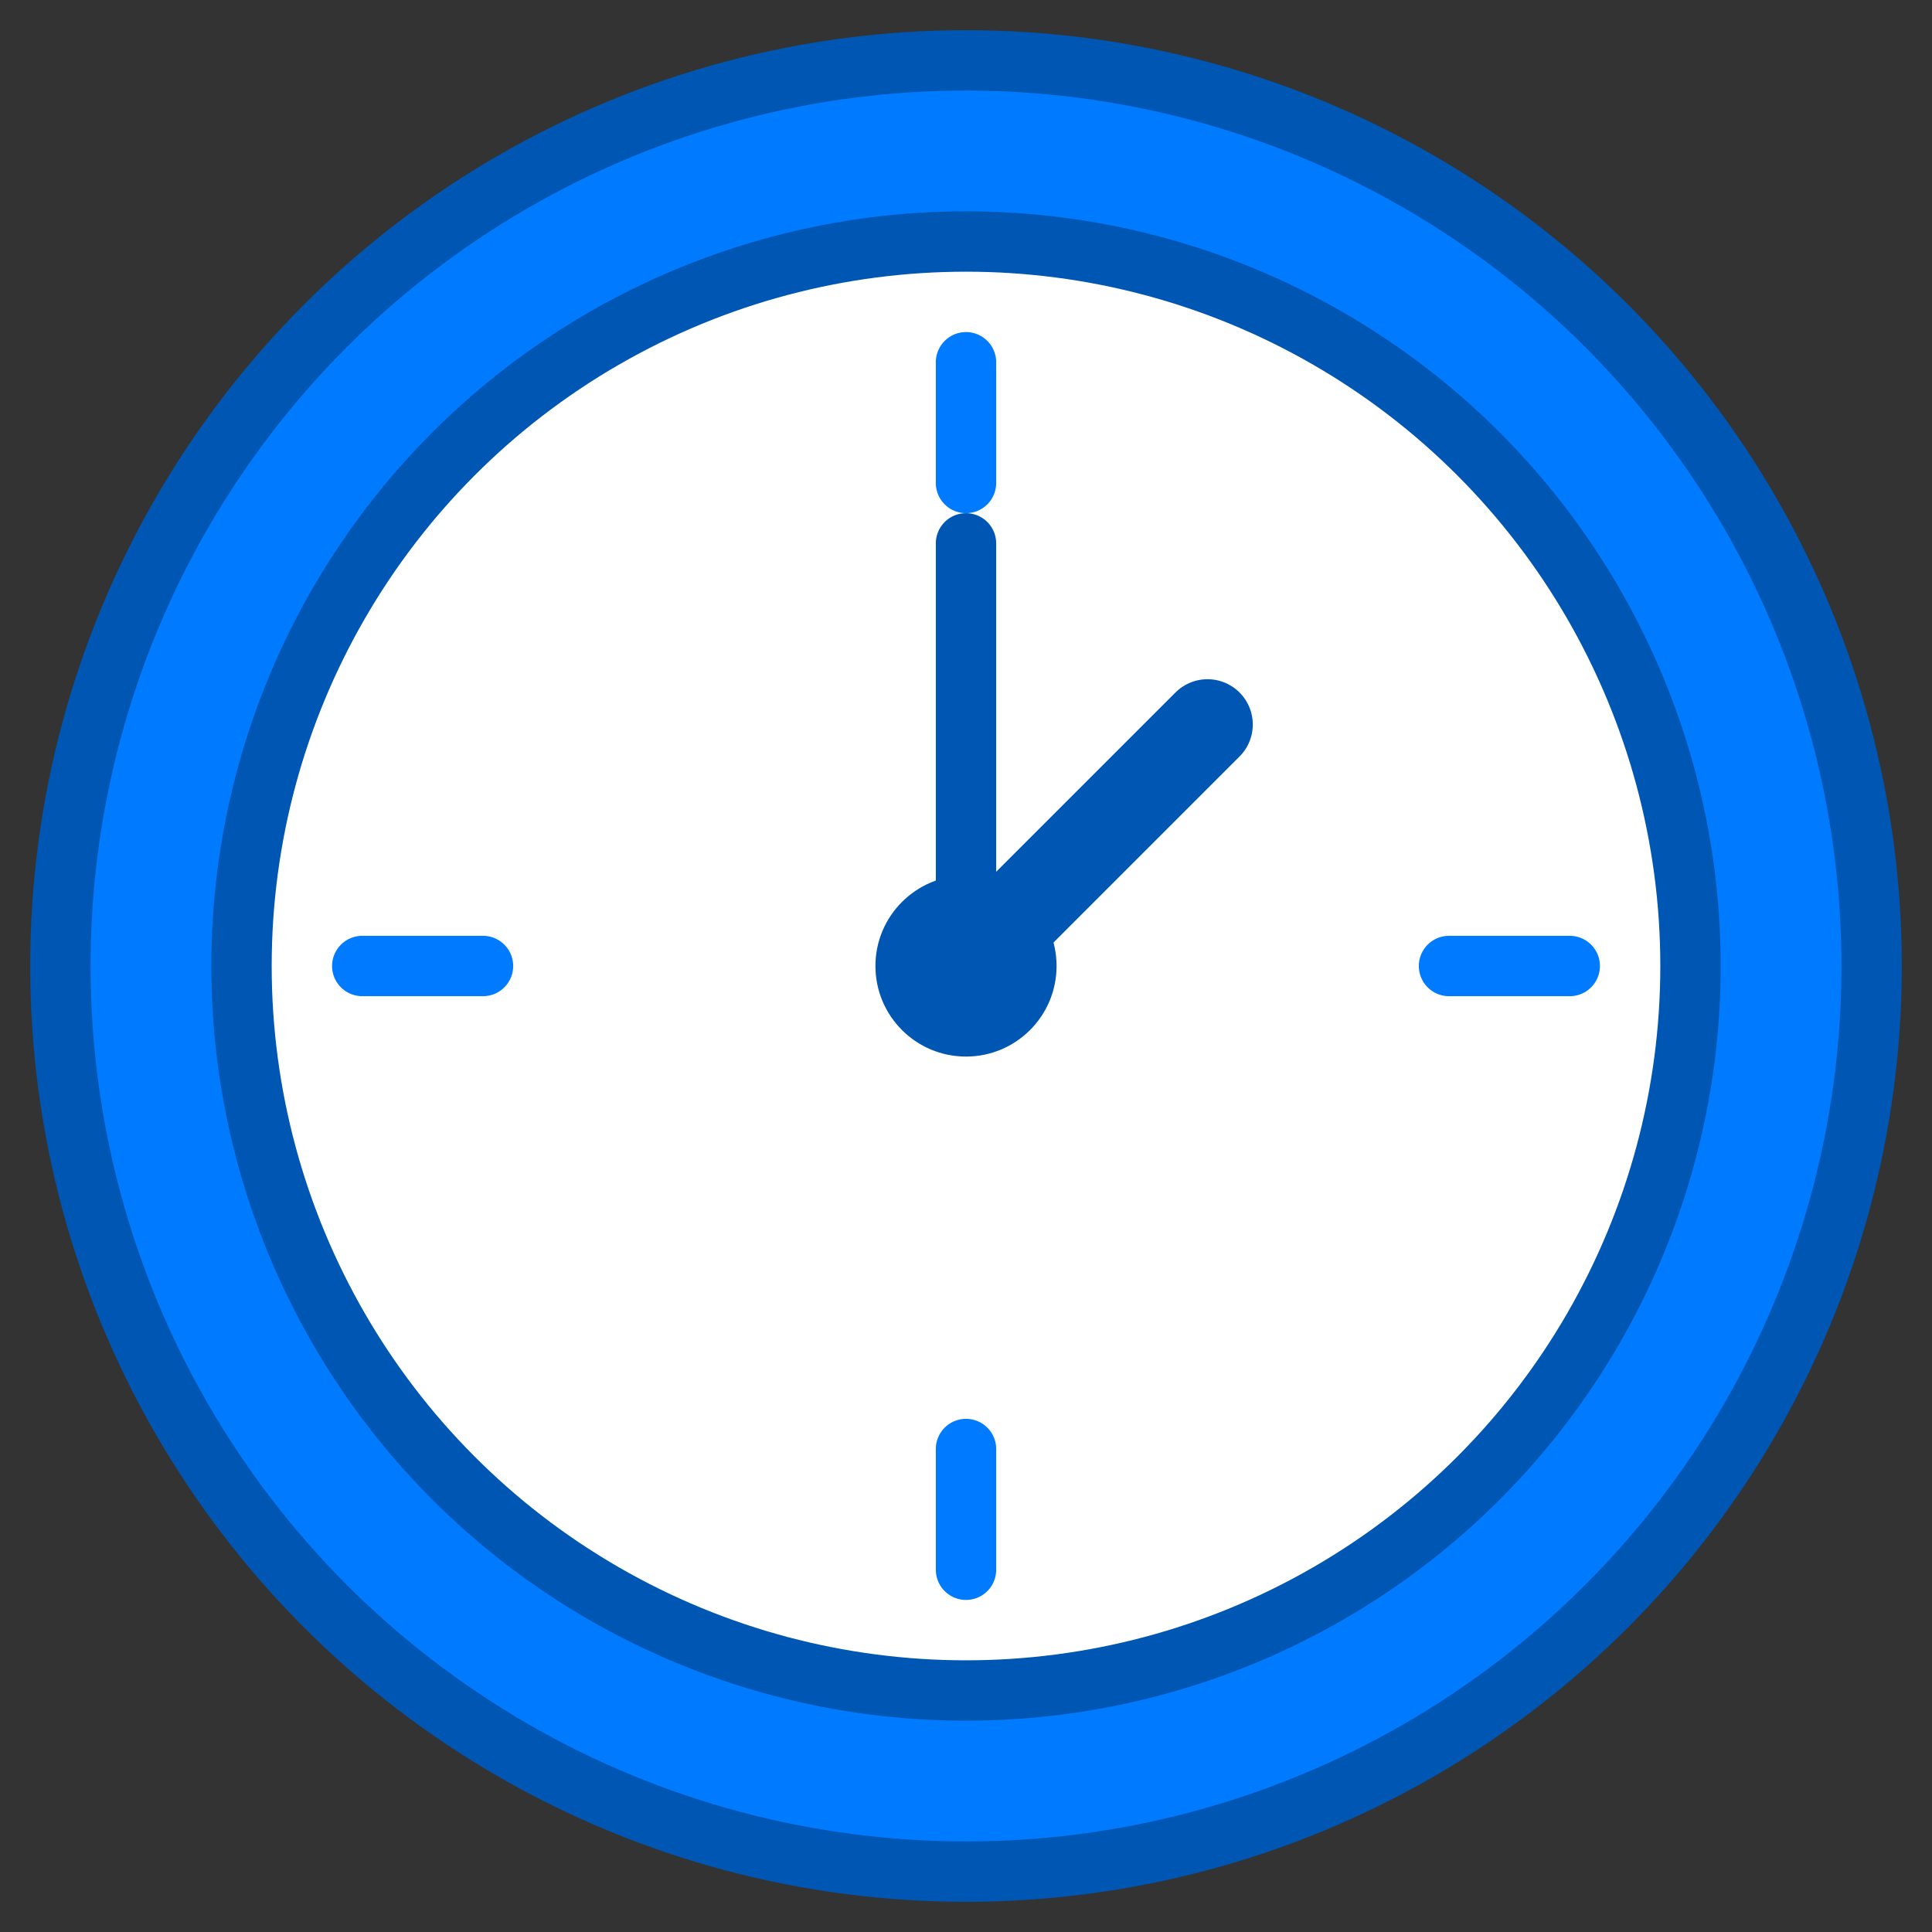 <?xml version="1.0" encoding="UTF-8"?>
<svg xmlns="http://www.w3.org/2000/svg" viewBox="0 0 32 32" width="32" height="32">
  <rect x="0" y="0" width="32" height="32" fill="#333333" stroke="none"/>
  <!-- Background circle -->
  <circle cx="16" cy="16" r="15" fill="#007bff" stroke="#0056b3" stroke-width="1"/>
  
  <!-- Clock face -->
  <circle cx="16" cy="16" r="12" fill="#ffffff" stroke="#0056b3" stroke-width="1"/>
  
  <!-- Hour markers -->
  <g stroke="#007bff" stroke-width="1" stroke-linecap="round">
    <!-- 12 o'clock -->
    <line x1="16" y1="6" x2="16" y2="8" />
    <!-- 3 o'clock -->
    <line x1="26" y1="16" x2="24" y2="16" />
    <!-- 6 o'clock -->
    <line x1="16" y1="26" x2="16" y2="24" />
    <!-- 9 o'clock -->
    <line x1="6" y1="16" x2="8" y2="16" />
  </g>
  
  <!-- Clock hands -->
  <g stroke="#0056b3" stroke-linecap="round">
    <!-- Hour hand pointing to 2 -->
    <line x1="16" y1="16" x2="20" y2="12" stroke-width="1.5" />
    <!-- Minute hand pointing to 12 -->
    <line x1="16" y1="16" x2="16" y2="9" stroke-width="1" />
  </g>
  
  <!-- Center dot -->
  <circle cx="16" cy="16" r="1.5" fill="#0056b3"/>
</svg>